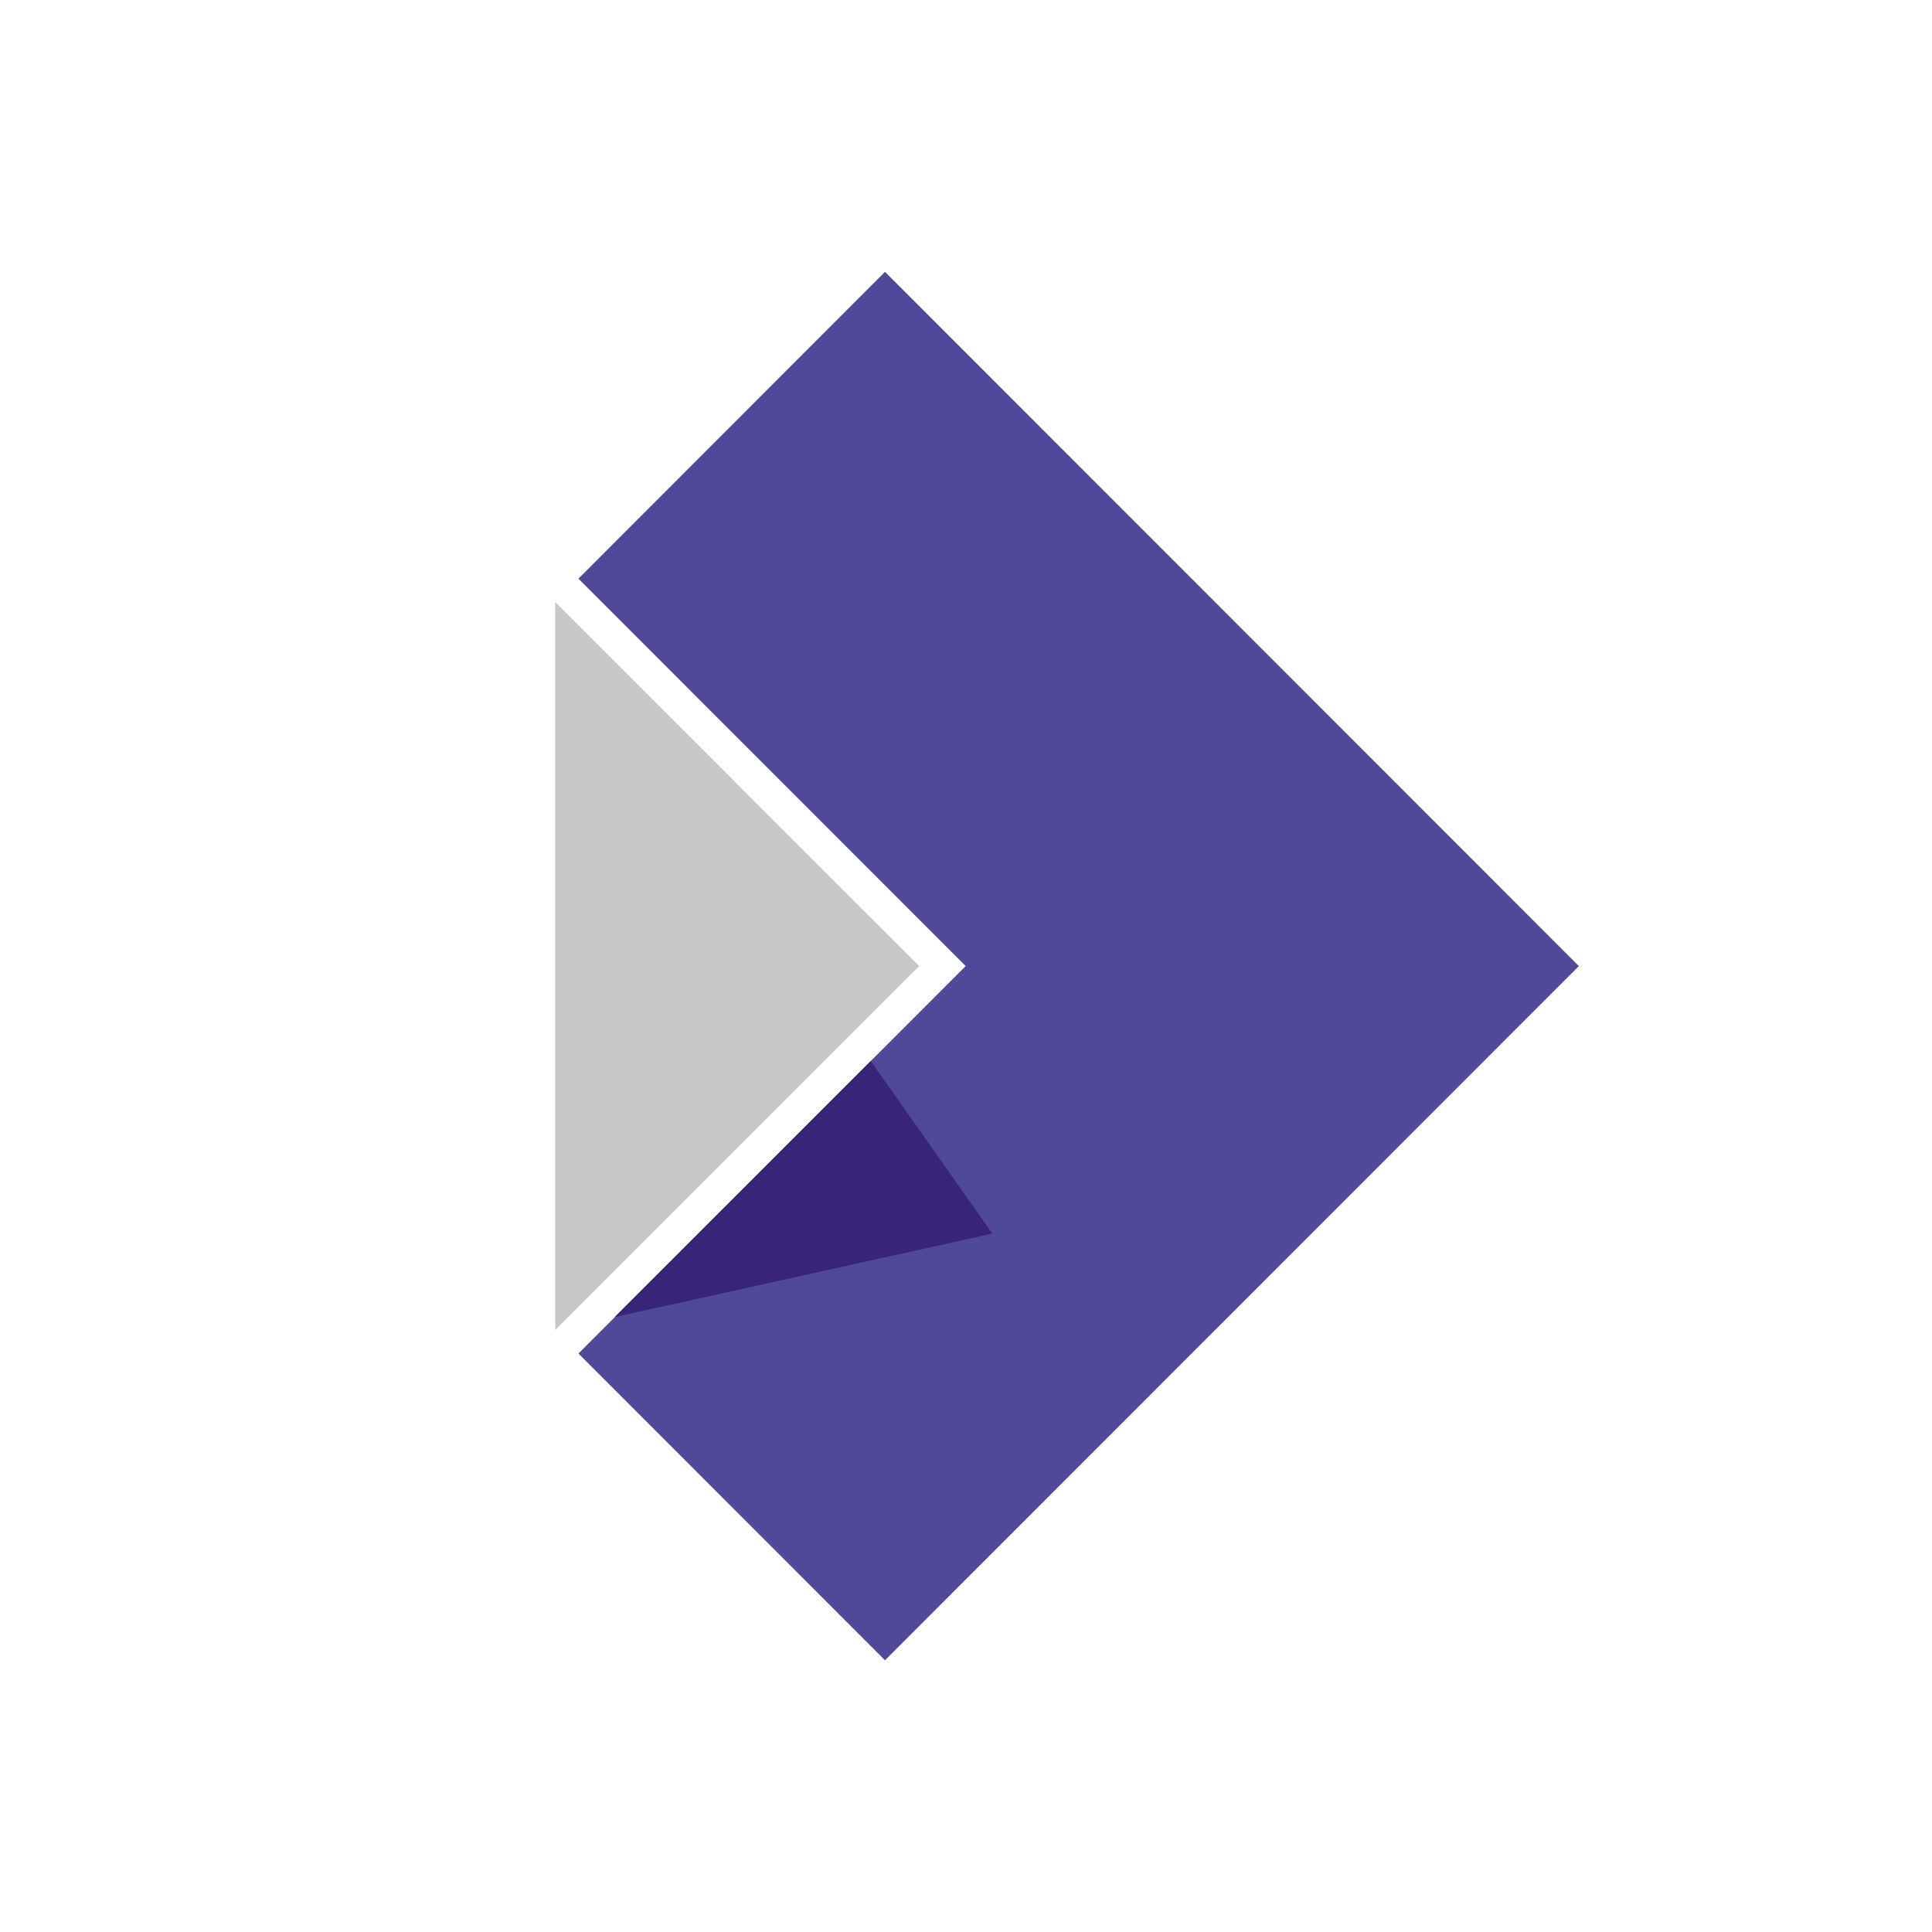 <?xml version="1.0" encoding="UTF-8" standalone="no"?>
<svg
   xmlns:dc="http://purl.org/dc/elements/1.1/"
   xmlns:cc="http://creativecommons.org/ns#"
   xmlns:rdf="http://www.w3.org/1999/02/22-rdf-syntax-ns#"
   xmlns:svg="http://www.w3.org/2000/svg"
   xmlns="http://www.w3.org/2000/svg"
   xmlns:sodipodi="http://sodipodi.sourceforge.net/DTD/sodipodi-0.dtd"
   xmlns:inkscape="http://www.inkscape.org/namespaces/inkscape"
   inkscape:export-ydpi="734.54999"
   inkscape:export-xdpi="734.54999"
   inkscape:export-filename="/home/pedrosilva/LibreOffice/online-branding-amx/branding-logos/Paths/collabora-symbol.png"
   width="66.914"
   height="66.914"
   enable-background="new 0 0 64 64"
   version="1.1"
   viewBox="0 0 66.914 66.914"
   xml:space="preserve"
   id="svg44"
   sodipodi:docname="collabora-symbol.svg"
   inkscape:version="1.0 (4035a4f, 2020-05-01)"><defs
   id="defs48"><marker
     inkscape:isstock="true"
     style="overflow:visible"
     id="TriangleOutS"
     refX="0"
     refY="0"
     orient="auto"
     inkscape:stockid="TriangleOutS"><path
       inkscape:connector-curvature="0"
       transform="scale(0.2)"
       style="fill:#504999;fill-opacity:1;fill-rule:evenodd;stroke:#504999;stroke-width:1pt;stroke-opacity:1"
       d="M 5.77,0 -2.88,5 V -5 Z"
       id="path1029" /></marker><marker
     inkscape:isstock="true"
     style="overflow:visible"
     id="TriangleOutM"
     refX="0"
     refY="0"
     orient="auto"
     inkscape:stockid="TriangleOutM"><path
       inkscape:connector-curvature="0"
       transform="scale(0.4)"
       style="fill:#000000;fill-opacity:1;fill-rule:evenodd;stroke:#000000;stroke-width:1pt;stroke-opacity:1"
       d="M 5.77,0 -2.88,5 V -5 Z"
       id="path1026" /></marker><marker
     inkscape:stockid="TriangleOutS"
     orient="auto"
     refY="0"
     refX="0"
     id="marker1067"
     style="overflow:visible"
     inkscape:isstock="true"><path
       inkscape:connector-curvature="0"
       id="path1065"
       d="M 5.77,0 -2.88,5 V -5 Z"
       style="fill:#504999;fill-opacity:1;fill-rule:evenodd;stroke:#504999;stroke-width:1pt;stroke-opacity:1"
       transform="scale(0.2)" /></marker><marker
     inkscape:isstock="true"
     style="overflow:visible"
     id="TriangleOutM-3"
     refX="0"
     refY="0"
     orient="auto"
     inkscape:stockid="TriangleOutM"><path
       inkscape:connector-curvature="0"
       transform="scale(0.4)"
       style="fill:#000000;fill-opacity:1;fill-rule:evenodd;stroke:#000000;stroke-width:1pt;stroke-opacity:1"
       d="M 5.77,0 -2.88,5 V -5 Z"
       id="path1026-63" /></marker><marker
     inkscape:stockid="TriangleOutS"
     orient="auto"
     refY="0"
     refX="0"
     id="TriangleOutS-3"
     style="overflow:visible"
     inkscape:isstock="true"><path
       inkscape:connector-curvature="0"
       id="path1029-4"
       d="M 5.77,0 -2.88,5 V -5 Z"
       style="fill:#504999;fill-opacity:1;fill-rule:evenodd;stroke:#504999;stroke-width:1pt;stroke-opacity:1"
       transform="scale(0.2)" /></marker><marker
     inkscape:stockid="TriangleOutM"
     orient="auto"
     refY="0"
     refX="0"
     id="TriangleOutM-5"
     style="overflow:visible"
     inkscape:isstock="true"><path
       inkscape:connector-curvature="0"
       id="path1026-6"
       d="M 5.77,0 -2.88,5 V -5 Z"
       style="fill:#000000;fill-opacity:1;fill-rule:evenodd;stroke:#000000;stroke-width:1pt;stroke-opacity:1"
       transform="scale(0.4)" /></marker><marker
     inkscape:stockid="TriangleOutS"
     orient="auto"
     refY="0"
     refX="0"
     id="TriangleOutS-7"
     style="overflow:visible"
     inkscape:isstock="true"><path
       inkscape:connector-curvature="0"
       id="path1029-0"
       d="M 5.77,0 -2.88,5 V -5 Z"
       style="fill:#504999;fill-opacity:1;fill-rule:evenodd;stroke:#504999;stroke-width:1pt;stroke-opacity:1"
       transform="scale(0.2)" /></marker><marker
     inkscape:stockid="TriangleOutM"
     orient="auto"
     refY="0"
     refX="0"
     id="TriangleOutM-6"
     style="overflow:visible"
     inkscape:isstock="true"><path
       inkscape:connector-curvature="0"
       id="path1026-0"
       d="M 5.77,0 -2.88,5 V -5 Z"
       style="fill:#000000;fill-opacity:1;fill-rule:evenodd;stroke:#000000;stroke-width:1pt;stroke-opacity:1"
       transform="scale(0.4)" /></marker><marker
     inkscape:stockid="TriangleOutS"
     orient="auto"
     refY="0"
     refX="0"
     id="TriangleOutS-2"
     style="overflow:visible"
     inkscape:isstock="true"><path
       id="path1029-2"
       d="M 5.77,0 -2.88,5 V -5 Z"
       style="fill:#504999;fill-opacity:1;fill-rule:evenodd;stroke:#504999;stroke-width:1pt;stroke-opacity:1"
       transform="scale(0.2)"
       inkscape:connector-curvature="0" /></marker><marker
     inkscape:stockid="TriangleOutM"
     orient="auto"
     refY="0"
     refX="0"
     id="TriangleOutM-7"
     style="overflow:visible"
     inkscape:isstock="true"><path
       id="path1026-03"
       d="M 5.77,0 -2.88,5 V -5 Z"
       style="fill:#000000;fill-opacity:1;fill-rule:evenodd;stroke:#000000;stroke-width:1pt;stroke-opacity:1"
       transform="scale(0.4)"
       inkscape:connector-curvature="0" /></marker><marker
     inkscape:isstock="true"
     style="overflow:visible"
     id="marker1067-6"
     refX="0"
     refY="0"
     orient="auto"
     inkscape:stockid="TriangleOutS"><path
       transform="scale(0.2)"
       style="fill:#504999;fill-opacity:1;fill-rule:evenodd;stroke:#504999;stroke-width:1pt;stroke-opacity:1"
       d="M 5.77,0 -2.88,5 V -5 Z"
       id="path1065-3"
       inkscape:connector-curvature="0" /></marker><marker
     inkscape:stockid="TriangleOutM"
     orient="auto"
     refY="0"
     refX="0"
     id="TriangleOutM-79"
     style="overflow:visible"
     inkscape:isstock="true"><path
       id="path1026-7"
       d="M 5.77,0 -2.88,5 V -5 Z"
       style="fill:#000000;fill-opacity:1;fill-rule:evenodd;stroke:#000000;stroke-width:1pt;stroke-opacity:1"
       transform="scale(0.4)"
       inkscape:connector-curvature="0" /></marker></defs><sodipodi:namedview
   inkscape:snap-object-midpoints="true"
   inkscape:document-rotation="0"
   pagecolor="#ffffff"
   bordercolor="#666666"
   borderopacity="1"
   objecttolerance="10"
   gridtolerance="10"
   guidetolerance="10"
   inkscape:pageopacity="0"
   inkscape:pageshadow="2"
   inkscape:window-width="1920"
   inkscape:window-height="1021"
   id="namedview46"
   showgrid="false"
   showguides="true"
   inkscape:guide-bbox="true"
   inkscape:snap-page="true"
   inkscape:zoom="2"
   inkscape:cx="62.105595"
   inkscape:cy="89.42998"
   inkscape:window-x="0"
   inkscape:window-y="30"
   inkscape:window-maximized="1"
   inkscape:current-layer="svg44"
   inkscape:snap-bbox="true"
   inkscape:snap-bbox-edge-midpoints="false"
   inkscape:bbox-paths="true"
   fit-margin-top="0"
   fit-margin-left="0"
   fit-margin-right="0"
   fit-margin-bottom="-0.3"
   inkscape:snap-bbox-midpoints="false"
   inkscape:snap-nodes="true"
   inkscape:snap-global="true" />

<rect
   y="0"
   x="0"
   height="66.914"
   width="66.914"
   id="rect950"
   style="fill:#ffffff;stroke-width:3;stroke-linecap:round;stroke-linejoin:bevel;stroke-miterlimit:1;stop-color:#000000" /><g
   inkscape:label="guidelines"
   id="g1207" /><g
   inkscape:label="Collabora"
   style="display:inline;stroke-width:0.883"
   transform="matrix(1.132,0,0,1.132,3.963,-4.589)"
   id="Collabora"><g
   inkscape:label="Logo"
   style="font-size:28.016px;line-height:1.25;font-family:'Segoe UI';-inkscape-font-specification:'Segoe UI';letter-spacing:0px;word-spacing:0px;display:inline;fill:#ffffff;fill-opacity:1;stroke:none;stroke-width:1.269"
   transform="matrix(0.698,0,0,0.694,12.023,10.974)"
   id="Logo"><path
     inkscape:connector-curvature="0"
     id="path864-6"
     d="M 2.099,16.566 3.119,15.539 20.091,32.621 3.119,49.703 2.099,48.674 18.051,32.621 Z"
     style="fill:#ffffff;stroke:none;stroke-width:1.269px;stroke-linecap:butt;stroke-linejoin:miter;stroke-opacity:1" /><path
     inkscape:connector-curvature="0"
     id="path866-3"
     style="fill:#c8c8c8;fill-opacity:1;stroke:none;stroke-width:1px;stroke-linecap:butt;stroke-linejoin:miter;stroke-opacity:1"
     d="M -49.051,19.441 V 44.662 L -36.439,32.053 Z"
     transform="matrix(1.265,0,0,1.273,64.143,-8.184)" /><path
     inkscape:connector-curvature="0"
     id="path868-5"
     style="fill:#504999;fill-opacity:1;stroke:none;stroke-width:6;stroke-linejoin:round;paint-order:stroke fill markers"
     d="M -37.621,8.01 -48.244,18.635 -34.826,32.053 -48.244,45.471 -37.621,56.094 -13.578,32.053 Z"
     transform="matrix(1.265,0,0,1.273,64.143,-8.184)"
     sodipodi:nodetypes="ccccccc" /><path
     inkscape:connector-curvature="0"
     id="path870-0"
     style="fill:#38257a;stroke:none;stroke-width:1.681"
     d="m -38.115,35.342 -8.874,8.866 13.09,-2.889 z"
     transform="matrix(1.265,0,0,1.273,64.143,-8.184)"
     sodipodi:nodetypes="cccc" /></g>
<path
   inkscape:label="guides-right-x"
   inkscape:connector-curvature="0"
   id="guides-right-x"
   style="font-style:normal;font-variant:normal;font-weight:normal;font-stretch:normal;font-size:25.018px;line-height:1.25;font-family:Montserrat;-inkscape-font-specification:Montserrat;letter-spacing:0px;word-spacing:0px;display:none;fill:#ffffff;fill-opacity:1;stroke-width:0.883"
   d="m 188.871,28.985 3.194,4.903 3.306,-4.903 h 3.726 l -5.211,7.284 5.435,7.62 h -3.866 l -3.558,-4.959 -3.474,4.959 h -3.67 l 5.295,-7.592 -5.015,-7.312 z" /><path
   inkscape:label="guides-bottom-x"
   d="m 17.607,54.844 3.194,4.903 3.306,-4.903 h 3.726 l -5.211,7.284 5.435,7.62 h -3.866 l -3.558,-4.959 -3.474,4.959 h -3.67 l 5.295,-7.592 -5.015,-7.312 z"
   style="font-style:normal;font-variant:normal;font-weight:normal;font-stretch:normal;font-size:25.018px;line-height:1.25;font-family:Montserrat;-inkscape-font-specification:Montserrat;letter-spacing:0px;word-spacing:0px;display:none;fill:#ffffff;fill-opacity:1;stroke-width:0.883"
   id="guides-bottom-x"
   inkscape:connector-curvature="0" /><path
   inkscape:label="guides-top-x"
   inkscape:connector-curvature="0"
   id="guides-top-x"
   style="font-style:normal;font-variant:normal;font-weight:normal;font-stretch:normal;font-size:25.018px;line-height:1.25;font-family:Montserrat;-inkscape-font-specification:Montserrat;letter-spacing:0px;word-spacing:0px;display:none;fill:#ffffff;fill-opacity:1;stroke-width:0.883"
   d="m 17.607,-2.534 3.194,4.903 3.306,-4.903 h 3.726 l -5.211,7.284 5.435,7.62 h -3.866 l -3.558,-4.959 -3.474,4.959 h -3.67 l 5.295,-7.592 -5.015,-7.312 z" /><path
   inkscape:label="guides-left-x"
   inkscape:connector-curvature="0"
   id="guides-left-x"
   style="font-style:normal;font-variant:normal;font-weight:normal;font-stretch:normal;font-size:25.018px;line-height:1.25;font-family:Montserrat;-inkscape-font-specification:Montserrat;letter-spacing:0px;word-spacing:0px;display:none;fill:#ffffff;fill-opacity:1;stroke-width:0.883"
   d="m 3.038,28.985 3.194,4.903 3.306,-4.903 h 3.726 l -5.211,7.284 5.435,7.62 H 9.622 l -3.558,-4.959 -3.474,4.959 h -3.67 l 5.295,-7.592 -5.015,-7.312 z" /></g></svg>
